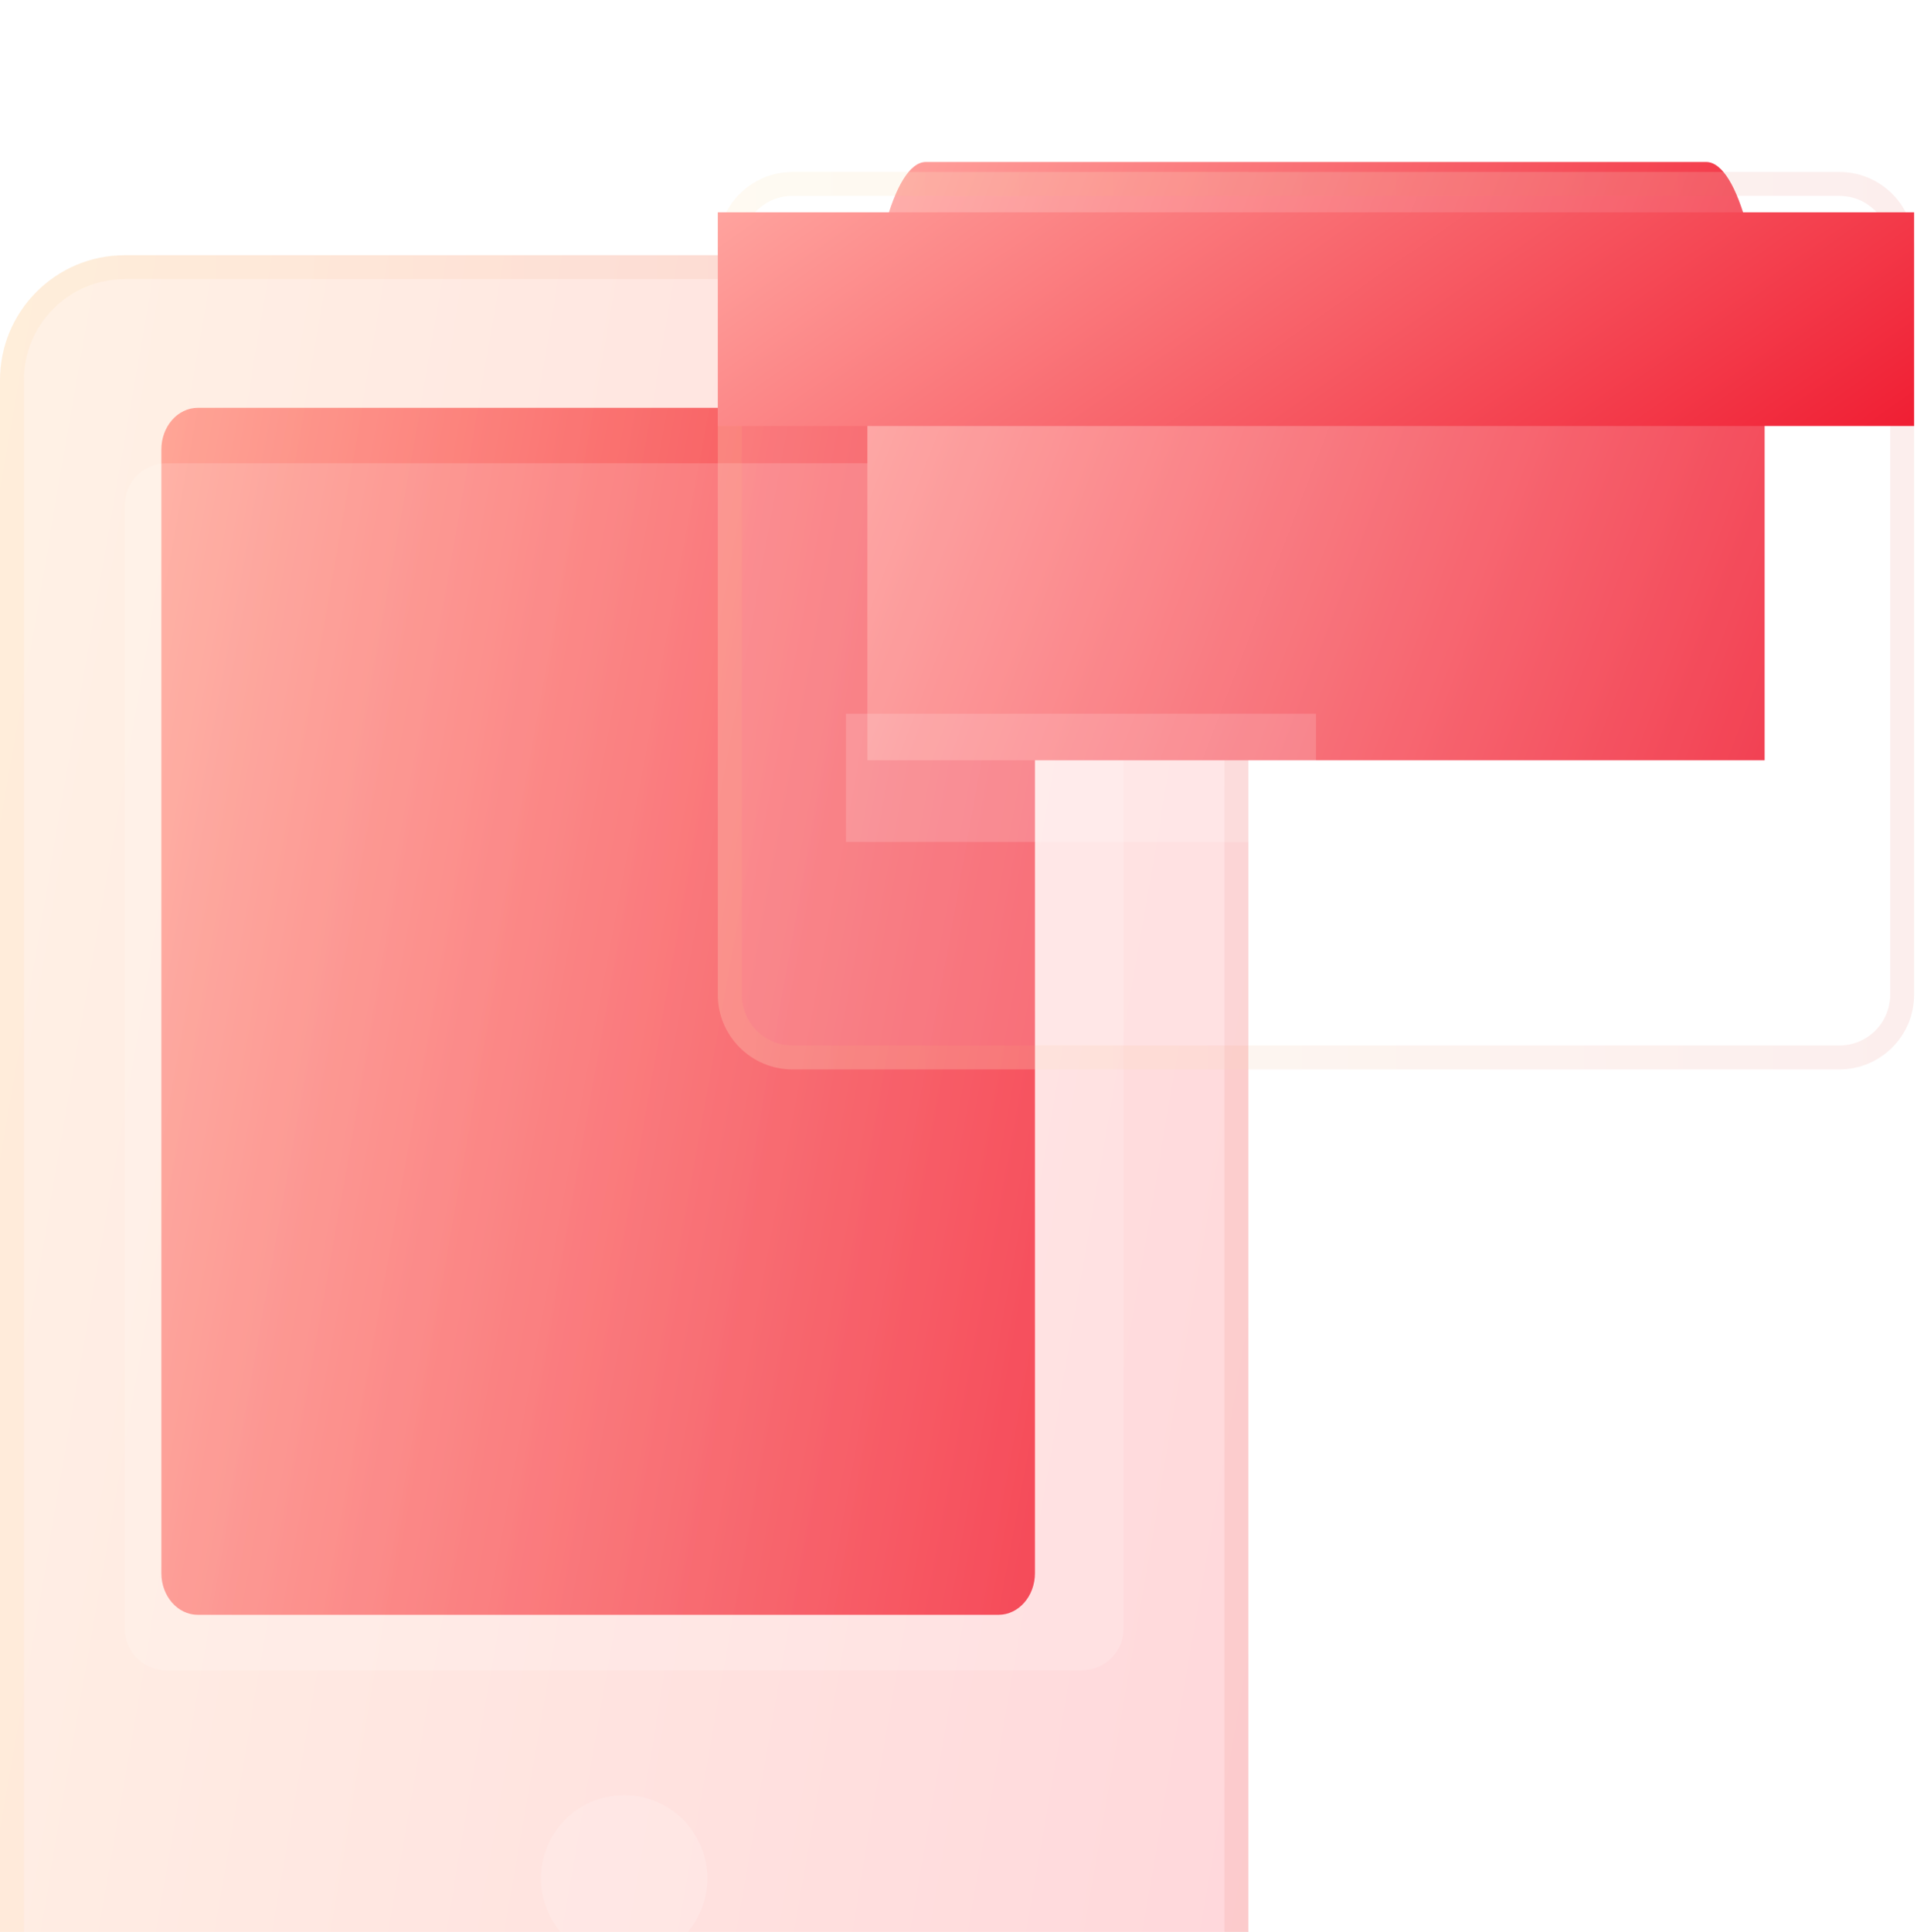 <svg width="132" height="133" viewBox="0 0 132 133" fill="none" xmlns="http://www.w3.org/2000/svg">
<path d="M68.758 111.168H13.619C12.235 111.168 11.112 109.885 11.112 108.303V30.941C11.112 29.359 12.235 28.076 13.619 28.076H68.758C70.141 28.076 71.264 29.359 71.264 30.941V108.303C71.264 109.885 70.141 111.168 68.758 111.168Z" fill="url(#paint0_linear_101_1835)"/>
<g filter="url(#filter0_bi_101_1835)">
<path d="M77.362 6.586H8.596C3.848 6.586 0 10.434 0 15.182V124.062C0 128.81 3.848 132.658 8.596 132.658H77.362C82.11 132.658 85.958 128.81 85.958 124.062V15.182C85.958 10.434 82.11 6.586 77.362 6.586Z" fill="url(#paint1_linear_101_1835)" fill-opacity="0.2"/>
<path d="M8.596 7.41H77.362C81.655 7.41 85.134 10.889 85.134 15.182V124.062C85.134 128.355 81.655 131.834 77.362 131.834H8.596C4.303 131.834 0.824 128.355 0.824 124.062V15.182C0.824 10.889 4.303 7.41 8.596 7.41Z" stroke="url(#paint2_linear_101_1835)" stroke-opacity="0.1" stroke-width="1.648"/>
</g>
<g filter="url(#filter1_i_101_1835)">
<path d="M42.979 124.062C46.144 124.062 48.71 121.496 48.71 118.331C48.71 115.166 46.144 112.601 42.979 112.601C39.814 112.601 37.248 115.166 37.248 118.331C37.248 121.496 39.814 124.062 42.979 124.062Z" fill="white" fill-opacity="0.16"/>
</g>
<g filter="url(#filter2_i_101_1835)">
<path d="M74.497 104.005H11.461C9.879 104.005 8.596 102.721 8.596 101.14V23.777C8.596 22.196 9.879 20.912 11.461 20.912H74.497C76.079 20.912 77.362 22.196 77.362 23.777V101.14C77.362 102.721 76.079 104.005 74.497 104.005Z" fill="white" fill-opacity="0.16"/>
</g>
<path d="M117.479 11.151H63.755C61.529 11.151 59.726 18.066 59.726 26.597V52.339H121.508V26.597C121.508 18.066 119.704 11.151 117.479 11.151Z" fill="url(#paint3_linear_101_1835)"/>
<g filter="url(#filter3_bi_101_1835)">
<path d="M126.654 0.855H54.574C51.731 0.855 49.426 3.161 49.426 6.004V57.489C49.426 60.333 51.731 62.638 54.574 62.638H126.654C129.497 62.638 131.802 60.333 131.802 57.489V6.004C131.802 3.161 129.497 0.855 126.654 0.855Z" fill="white" fill-opacity="0.16"/>
<path d="M54.574 1.679H126.654C129.042 1.679 130.979 3.615 130.979 6.004V57.489C130.979 59.878 129.042 61.814 126.654 61.814H54.574C52.186 61.814 50.25 59.878 50.25 57.489V6.004C50.25 3.615 52.186 1.679 54.574 1.679Z" stroke="url(#paint4_linear_101_1835)" stroke-opacity="0.1" stroke-width="1.648"/>
</g>
<path d="M131.802 14.616H49.426V29.326H131.802V14.616Z" fill="url(#paint5_linear_101_1835)"/>
<g filter="url(#filter4_i_101_1835)">
<path d="M90.614 38.151H58.252V46.977H90.614V38.151Z" fill="white" fill-opacity="0.16"/>
</g>
<defs>
<filter id="filter0_bi_101_1835" x="-32.951" y="-26.365" width="151.859" height="191.973" filterUnits="userSpaceOnUse" color-interpolation-filters="sRGB">
<feFlood flood-opacity="0" result="BackgroundImageFix"/>
<feGaussianBlur in="BackgroundImageFix" stdDeviation="16.475"/>
<feComposite in2="SourceAlpha" operator="in" result="effect1_backgroundBlur_101_1835"/>
<feBlend mode="normal" in="SourceGraphic" in2="effect1_backgroundBlur_101_1835" result="shape"/>
<feColorMatrix in="SourceAlpha" type="matrix" values="0 0 0 0 0 0 0 0 0 0 0 0 0 0 0 0 0 0 127 0" result="hardAlpha"/>
<feOffset dy="10.983"/>
<feGaussianBlur stdDeviation="8.238"/>
<feComposite in2="hardAlpha" operator="arithmetic" k2="-1" k3="1"/>
<feColorMatrix type="matrix" values="0 0 0 0 1 0 0 0 0 1 0 0 0 0 1 0 0 0 0.4 0"/>
<feBlend mode="normal" in2="shape" result="effect2_innerShadow_101_1835"/>
</filter>
<filter id="filter1_i_101_1835" x="37.248" y="112.601" width="11.461" height="22.445" filterUnits="userSpaceOnUse" color-interpolation-filters="sRGB">
<feFlood flood-opacity="0" result="BackgroundImageFix"/>
<feBlend mode="normal" in="SourceGraphic" in2="BackgroundImageFix" result="shape"/>
<feColorMatrix in="SourceAlpha" type="matrix" values="0 0 0 0 0 0 0 0 0 0 0 0 0 0 0 0 0 0 127 0" result="hardAlpha"/>
<feOffset dy="10.983"/>
<feGaussianBlur stdDeviation="5.492"/>
<feComposite in2="hardAlpha" operator="arithmetic" k2="-1" k3="1"/>
<feColorMatrix type="matrix" values="0 0 0 0 1 0 0 0 0 1 0 0 0 0 1 0 0 0 0.4 0"/>
<feBlend mode="normal" in2="shape" result="effect1_innerShadow_101_1835"/>
</filter>
<filter id="filter2_i_101_1835" x="8.596" y="20.912" width="68.766" height="94.076" filterUnits="userSpaceOnUse" color-interpolation-filters="sRGB">
<feFlood flood-opacity="0" result="BackgroundImageFix"/>
<feBlend mode="normal" in="SourceGraphic" in2="BackgroundImageFix" result="shape"/>
<feColorMatrix in="SourceAlpha" type="matrix" values="0 0 0 0 0 0 0 0 0 0 0 0 0 0 0 0 0 0 127 0" result="hardAlpha"/>
<feOffset dy="10.983"/>
<feGaussianBlur stdDeviation="5.492"/>
<feComposite in2="hardAlpha" operator="arithmetic" k2="-1" k3="1"/>
<feColorMatrix type="matrix" values="0 0 0 0 1 0 0 0 0 1 0 0 0 0 1 0 0 0 0.4 0"/>
<feBlend mode="normal" in2="shape" result="effect1_innerShadow_101_1835"/>
</filter>
<filter id="filter3_bi_101_1835" x="16.475" y="-32.095" width="148.278" height="127.683" filterUnits="userSpaceOnUse" color-interpolation-filters="sRGB">
<feFlood flood-opacity="0" result="BackgroundImageFix"/>
<feGaussianBlur in="BackgroundImageFix" stdDeviation="16.475"/>
<feComposite in2="SourceAlpha" operator="in" result="effect1_backgroundBlur_101_1835"/>
<feBlend mode="normal" in="SourceGraphic" in2="effect1_backgroundBlur_101_1835" result="shape"/>
<feColorMatrix in="SourceAlpha" type="matrix" values="0 0 0 0 0 0 0 0 0 0 0 0 0 0 0 0 0 0 127 0" result="hardAlpha"/>
<feOffset dy="10.983"/>
<feGaussianBlur stdDeviation="8.238"/>
<feComposite in2="hardAlpha" operator="arithmetic" k2="-1" k3="1"/>
<feColorMatrix type="matrix" values="0 0 0 0 1 0 0 0 0 1 0 0 0 0 1 0 0 0 0.4 0"/>
<feBlend mode="normal" in2="shape" result="effect2_innerShadow_101_1835"/>
</filter>
<filter id="filter4_i_101_1835" x="58.252" y="38.151" width="32.362" height="19.81" filterUnits="userSpaceOnUse" color-interpolation-filters="sRGB">
<feFlood flood-opacity="0" result="BackgroundImageFix"/>
<feBlend mode="normal" in="SourceGraphic" in2="BackgroundImageFix" result="shape"/>
<feColorMatrix in="SourceAlpha" type="matrix" values="0 0 0 0 0 0 0 0 0 0 0 0 0 0 0 0 0 0 127 0" result="hardAlpha"/>
<feOffset dy="10.983"/>
<feGaussianBlur stdDeviation="5.492"/>
<feComposite in2="hardAlpha" operator="arithmetic" k2="-1" k3="1"/>
<feColorMatrix type="matrix" values="0 0 0 0 1 0 0 0 0 1 0 0 0 0 1 0 0 0 0.4 0"/>
<feBlend mode="normal" in2="shape" result="effect1_innerShadow_101_1835"/>
</filter>
<linearGradient id="paint0_linear_101_1835" x1="11.112" y1="28.076" x2="84.073" y2="41.487" gradientUnits="userSpaceOnUse">
<stop stop-color="#FFA39E"/>
<stop offset="1" stop-color="#F01E33"/>
</linearGradient>
<linearGradient id="paint1_linear_101_1835" x1="0" y1="6.586" x2="104.648" y2="24.703" gradientUnits="userSpaceOnUse">
<stop stop-color="#FFBF80"/>
<stop offset="1" stop-color="#FF384C"/>
</linearGradient>
<linearGradient id="paint2_linear_101_1835" x1="2.686" y1="12.316" x2="85.958" y2="12.316" gradientUnits="userSpaceOnUse">
<stop stop-color="#FFD580"/>
<stop offset="1" stop-color="#E65A53"/>
</linearGradient>
<linearGradient id="paint3_linear_101_1835" x1="59.726" y1="11.151" x2="127.381" y2="36.919" gradientUnits="userSpaceOnUse">
<stop stop-color="#FFA39E"/>
<stop offset="1" stop-color="#F01E33"/>
</linearGradient>
<linearGradient id="paint4_linear_101_1835" x1="52" y1="3.664" x2="131.802" y2="3.664" gradientUnits="userSpaceOnUse">
<stop stop-color="#FFD580"/>
<stop offset="1" stop-color="#E65A53"/>
</linearGradient>
<linearGradient id="paint5_linear_101_1835" x1="49.426" y1="14.616" x2="83.607" y2="63.22" gradientUnits="userSpaceOnUse">
<stop stop-color="#FFA39E"/>
<stop offset="1" stop-color="#F01E33"/>
</linearGradient>
</defs>
</svg>
